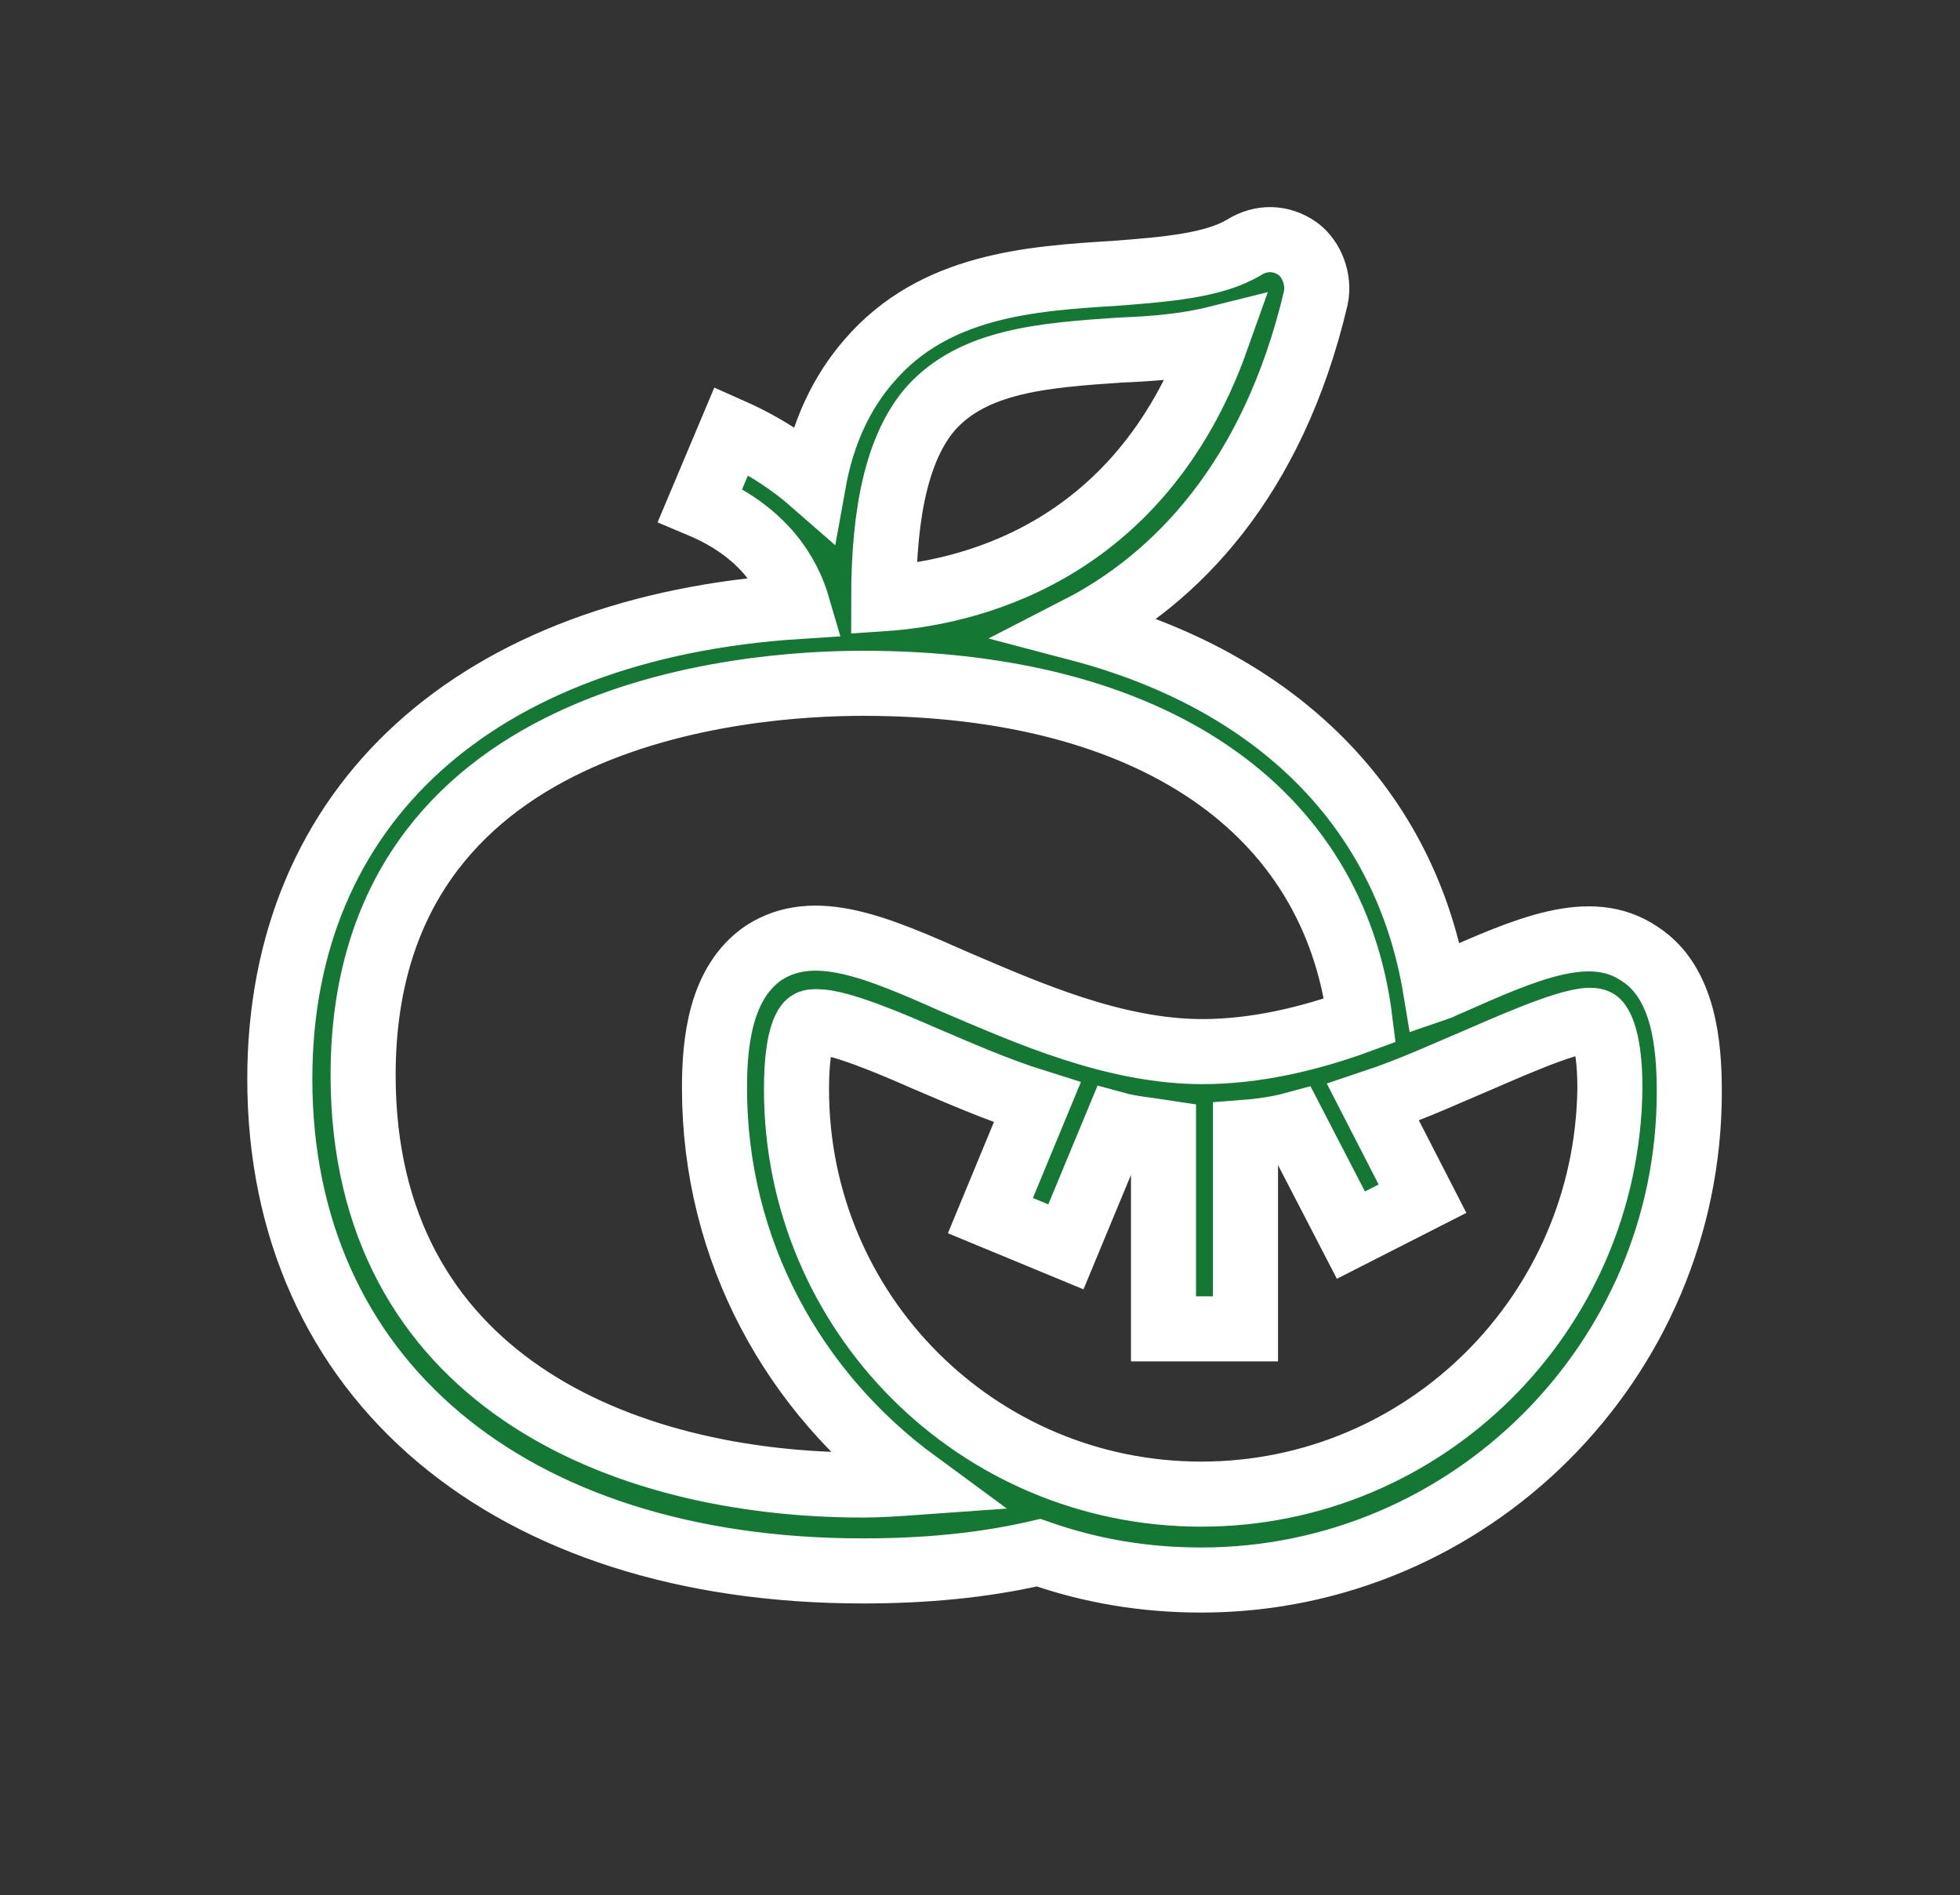 <?xml version="1.0" encoding="utf-8"?>
<!-- Generator: Adobe Illustrator 24.1.2, SVG Export Plug-In . SVG Version: 6.00 Build 0)  -->
<svg version="1.1" id="Camada_1" xmlns="http://www.w3.org/2000/svg" xmlns:xlink="http://www.w3.org/1999/xlink" x="0px" y="0px"
	 viewBox="0 0 150.6 145.6" style="enable-background:new 0 0 150.6 145.6;" xml:space="preserve">
<rect x="0" y="0" width="150.6" height="145.6" fill="#333333" stroke="none"/>
<style type="text/css">
	.st0{fill:#147834;stroke:#FFFFFF;stroke-width:5;stroke-miterlimit:10;}
</style>
<path class="st0" d="M126,73.3c-3.8-2.6-8.7-0.4-14.8,2.3c-0.3,0.1-0.6,0.3-0.9,0.4C108,62.1,98.1,52.3,82.9,48.3
	c7.4-3.8,14.9-11.4,18.2-25.4c0.3-1.4-0.3-3-1.4-3.8c-1.3-0.9-2.8-0.9-4.1-0.1c-2.3,1.4-6,1.7-9.9,2c-6.5,0.4-13.9,0.9-18.9,6.7
	c-2.1,2.4-3.6,5.5-4.3,9.4c-1.6-1.4-3.6-2.8-6.3-4l-2.4,5.7c5,2.1,6.8,5.4,7.5,7.8c-24.7,1.6-39.8,15.2-39.8,36.3
	c0,23,17.6,37.8,44.8,37.8c4.7,0,9.2-0.4,13.5-1.4c4,1.4,8.1,2.1,12.5,2.1c20.6,0,37.5-16.8,37.5-37.5
	C129.8,80.3,129.4,75.5,126,73.3z M71.5,31.4c3.3-3.7,8.7-4.1,14.5-4.5c2.6-0.1,5.1-0.3,7.5-0.9c-6,16.9-19.7,19.6-25.6,20
	C67.9,39.2,69,34.3,71.5,31.4z M66.3,114.1c-18.6,0-38.4-8.2-38.4-31.5c0-28,29.4-30.1,38.4-30.1c22.2,0,36.2,9.7,38.2,25.9
	c-3.8,1.4-8,2.4-12.1,2.4c-6.8,0-13.5-3-18.9-5.3c-6.1-2.7-10.9-4.8-14.8-2.3c-3.4,2.3-3.8,7-3.8,10.4c0,12.5,6.1,23.4,15.5,30.3
	C69,114,67.6,114.1,66.3,114.1z M92.3,114.8c-17.2,0-31.1-13.9-31.1-31.1c0-4.4,0.9-5.1,1-5.1c0.1-0.1,0.3-0.1,0.6-0.1
	c1.7,0,5.7,1.7,8.2,2.8c2.6,1.1,5.5,2.4,8.7,3.4l-3.6,8.7l5.8,2.4l3.9-9.4c1.1,0.3,2.3,0.4,3.6,0.6v15.1h6.3V87
	c1.3-0.1,2.6-0.3,3.7-0.6l4.4,8.5l5.5-2.8l-3.8-7.4c3-1,5.8-2.3,8.4-3.4c3-1.3,7.8-3.4,8.8-2.8c0,0,1,0.7,1,5.1
	C123.5,100.9,109.5,114.8,92.3,114.8z"/>
</svg>
